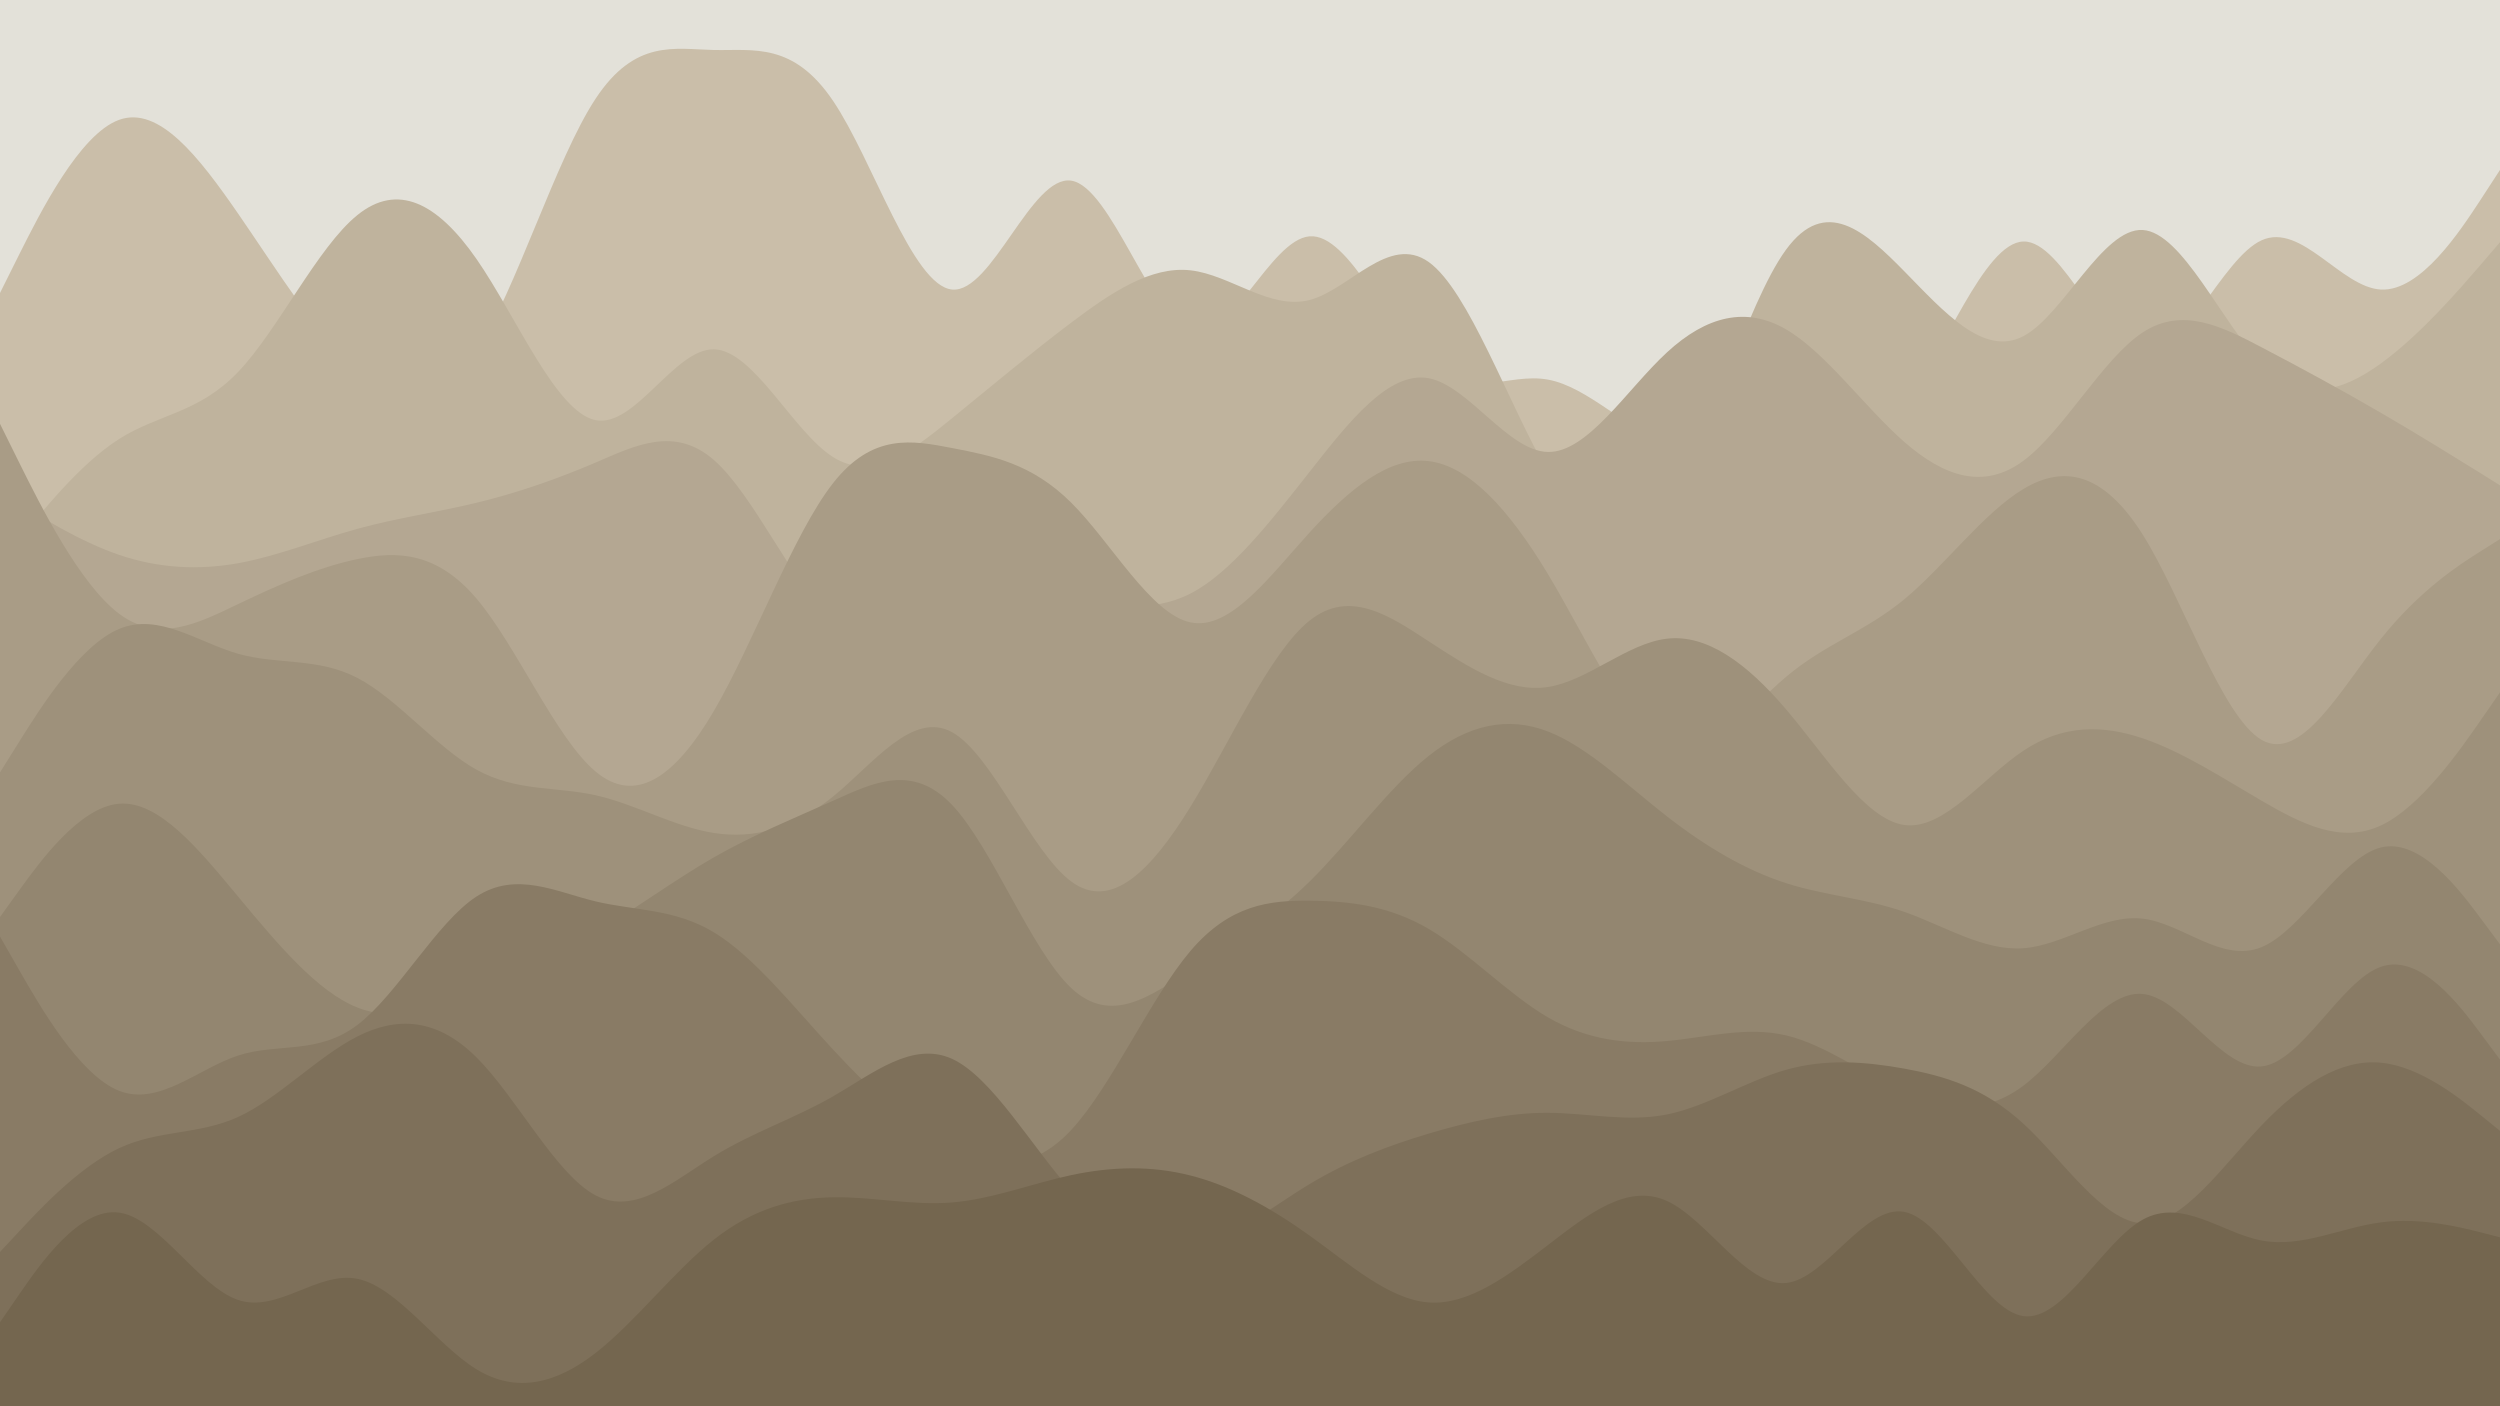 <svg id="visual" viewBox="0 0 2560 1440" width="2560" height="1440" xmlns="http://www.w3.org/2000/svg" xmlns:xlink="http://www.w3.org/1999/xlink" version="1.1"><rect x="0" y="0" width="2560" height="1440" fill="#E3E1D9"></rect><path d="M0 300L20.3 259.3C40.7 218.7 81.3 137.3 122 122.7C162.7 108 203.3 160 244 219C284.7 278 325.3 344 366 380.3C406.7 416.7 447.3 423.3 488 359.8C528.7 296.3 569.3 162.7 609.8 101.2C650.3 39.7 690.7 50.3 731.2 51.2C771.7 52 812.3 43 853 103.2C893.7 163.3 934.3 292.7 975 296.5C1015.7 300.3 1056.3 178.7 1097 185C1137.7 191.3 1178.3 325.7 1219 339.2C1259.7 352.7 1300.3 245.3 1341 242C1381.7 238.7 1422.3 339.3 1463 375C1503.7 410.7 1544.3 381.3 1585 388.7C1625.7 396 1666.3 440 1707 454.3C1747.7 468.7 1788.3 453.3 1828.8 452.2C1869.3 451 1909.7 464 1950.2 413.3C1990.7 362.7 2031.3 248.3 2072 247.3C2112.7 246.3 2153.3 358.7 2194 363.2C2234.7 367.7 2275.3 264.3 2316 246C2356.7 227.7 2397.3 294.3 2438 296.5C2478.7 298.7 2519.3 236.3 2539.7 205.2L2560 174L2560 1441L2539.7 1441C2519.3 1441 2478.7 1441 2438 1441C2397.3 1441 2356.7 1441 2316 1441C2275.3 1441 2234.7 1441 2194 1441C2153.3 1441 2112.7 1441 2072 1441C2031.3 1441 1990.7 1441 1950.2 1441C1909.7 1441 1869.3 1441 1828.8 1441C1788.3 1441 1747.7 1441 1707 1441C1666.3 1441 1625.7 1441 1585 1441C1544.3 1441 1503.7 1441 1463 1441C1422.3 1441 1381.7 1441 1341 1441C1300.3 1441 1259.7 1441 1219 1441C1178.3 1441 1137.7 1441 1097 1441C1056.3 1441 1015.7 1441 975 1441C934.3 1441 893.7 1441 853 1441C812.3 1441 771.7 1441 731.2 1441C690.7 1441 650.3 1441 609.8 1441C569.3 1441 528.7 1441 488 1441C447.3 1441 406.7 1441 366 1441C325.3 1441 284.7 1441 244 1441C203.3 1441 162.7 1441 122 1441C81.3 1441 40.7 1441 20.3 1441L0 1441Z" fill="#cabea9"></path><path d="M0 578L20.3 552.3C40.7 526.7 81.3 475.3 122 449.5C162.7 423.7 203.3 423.3 244 380.7C284.7 338 325.3 253 366 220.2C406.7 187.3 447.3 206.7 488 265.3C528.7 324 569.3 422 609.8 430.2C650.3 438.3 690.7 356.7 731.2 357.7C771.7 358.7 812.3 442.3 853 468C893.7 493.7 934.3 461.3 975 428.2C1015.7 395 1056.3 361 1097 330.3C1137.7 299.7 1178.3 272.3 1219 276.8C1259.7 281.3 1300.3 317.7 1341 307.2C1381.7 296.7 1422.3 239.3 1463 268.3C1503.7 297.3 1544.3 412.7 1585 483.3C1625.7 554 1666.3 580 1707 519.3C1747.7 458.7 1788.3 311.3 1828.8 255.8C1869.3 200.3 1909.7 236.7 1950.2 278C1990.7 319.3 2031.3 365.7 2072 344.2C2112.7 322.7 2153.3 233.3 2194 235.5C2234.7 237.7 2275.3 331.3 2316 372.3C2356.7 413.3 2397.3 401.7 2438 372.2C2478.7 342.7 2519.3 295.3 2539.7 271.7L2560 248L2560 1441L2539.7 1441C2519.3 1441 2478.7 1441 2438 1441C2397.3 1441 2356.7 1441 2316 1441C2275.3 1441 2234.7 1441 2194 1441C2153.3 1441 2112.7 1441 2072 1441C2031.3 1441 1990.7 1441 1950.2 1441C1909.7 1441 1869.3 1441 1828.8 1441C1788.3 1441 1747.7 1441 1707 1441C1666.3 1441 1625.7 1441 1585 1441C1544.3 1441 1503.7 1441 1463 1441C1422.3 1441 1381.7 1441 1341 1441C1300.3 1441 1259.7 1441 1219 1441C1178.3 1441 1137.7 1441 1097 1441C1056.3 1441 1015.7 1441 975 1441C934.3 1441 893.7 1441 853 1441C812.3 1441 771.7 1441 731.2 1441C690.7 1441 650.3 1441 609.8 1441C569.3 1441 528.7 1441 488 1441C447.3 1441 406.7 1441 366 1441C325.3 1441 284.7 1441 244 1441C203.3 1441 162.7 1441 122 1441C81.3 1441 40.7 1441 20.3 1441L0 1441Z" fill="#bfb39d"></path><path d="M0 503L20.3 515.8C40.7 528.7 81.3 554.3 122 568.2C162.7 582 203.3 584 244 576.7C284.7 569.3 325.3 552.7 366 541.5C406.7 530.3 447.3 524.7 488 514.8C528.7 505 569.3 491 609.8 473.7C650.3 456.3 690.7 435.7 731.2 471.2C771.7 506.7 812.3 598.3 853 637.2C893.7 676 934.3 662 975 648.3C1015.7 634.7 1056.3 621.3 1097 619.8C1137.7 618.3 1178.3 628.7 1219 607.8C1259.7 587 1300.3 535 1341 483.2C1381.7 431.3 1422.3 379.7 1463 387.3C1503.7 395 1544.3 462 1585 462.8C1625.7 463.7 1666.3 398.3 1707 360.8C1747.7 323.3 1788.3 313.7 1828.8 337.2C1869.3 360.7 1909.7 417.3 1950.2 452.7C1990.7 488 2031.3 502 2072 471.8C2112.7 441.7 2153.3 367.3 2194 340.5C2234.7 313.7 2275.3 334.3 2316 355.7C2356.7 377 2397.3 399 2438 422.7C2478.7 446.3 2519.3 471.7 2539.7 484.3L2560 497L2560 1441L2539.7 1441C2519.3 1441 2478.7 1441 2438 1441C2397.3 1441 2356.7 1441 2316 1441C2275.3 1441 2234.7 1441 2194 1441C2153.3 1441 2112.7 1441 2072 1441C2031.3 1441 1990.7 1441 1950.2 1441C1909.7 1441 1869.3 1441 1828.8 1441C1788.3 1441 1747.7 1441 1707 1441C1666.3 1441 1625.7 1441 1585 1441C1544.3 1441 1503.7 1441 1463 1441C1422.3 1441 1381.7 1441 1341 1441C1300.3 1441 1259.7 1441 1219 1441C1178.3 1441 1137.7 1441 1097 1441C1056.3 1441 1015.7 1441 975 1441C934.3 1441 893.7 1441 853 1441C812.3 1441 771.7 1441 731.2 1441C690.7 1441 650.3 1441 609.8 1441C569.3 1441 528.7 1441 488 1441C447.3 1441 406.7 1441 366 1441C325.3 1441 284.7 1441 244 1441C203.3 1441 162.7 1441 122 1441C81.3 1441 40.7 1441 20.3 1441L0 1441Z" fill="#b4a792"></path><path d="M0 434L20.3 475C40.7 516 81.3 598 122 628.5C162.7 659 203.3 638 244 618.5C284.7 599 325.3 581 366 572.5C406.7 564 447.3 565 488 613C528.7 661 569.3 756 609.8 790C650.3 824 690.7 797 731.2 727.7C771.7 658.3 812.3 546.7 853 494.8C893.7 443 934.3 451 975 458.8C1015.7 466.7 1056.3 474.3 1097 514.8C1137.7 555.3 1178.3 628.7 1219 637.3C1259.7 646 1300.3 590 1341 545.3C1381.7 500.7 1422.3 467.3 1463 472.2C1503.7 477 1544.3 520 1585 587.7C1625.7 655.3 1666.3 747.7 1707 765.7C1747.7 783.7 1788.3 727.3 1828.8 693.2C1869.3 659 1909.7 647 1950.2 613.5C1990.7 580 2031.3 525 2072 500.7C2112.7 476.3 2153.3 482.7 2194 547.2C2234.7 611.7 2275.3 734.3 2316 757.7C2356.7 781 2397.3 705 2438 654.2C2478.7 603.3 2519.3 577.7 2539.7 564.8L2560 552L2560 1441L2539.7 1441C2519.3 1441 2478.7 1441 2438 1441C2397.3 1441 2356.7 1441 2316 1441C2275.3 1441 2234.7 1441 2194 1441C2153.3 1441 2112.7 1441 2072 1441C2031.3 1441 1990.7 1441 1950.2 1441C1909.7 1441 1869.3 1441 1828.8 1441C1788.3 1441 1747.7 1441 1707 1441C1666.3 1441 1625.7 1441 1585 1441C1544.3 1441 1503.7 1441 1463 1441C1422.3 1441 1381.7 1441 1341 1441C1300.3 1441 1259.7 1441 1219 1441C1178.3 1441 1137.7 1441 1097 1441C1056.3 1441 1015.7 1441 975 1441C934.3 1441 893.7 1441 853 1441C812.3 1441 771.7 1441 731.2 1441C690.7 1441 650.3 1441 609.8 1441C569.3 1441 528.7 1441 488 1441C447.3 1441 406.7 1441 366 1441C325.3 1441 284.7 1441 244 1441C203.3 1441 162.7 1441 122 1441C81.3 1441 40.7 1441 20.3 1441L0 1441Z" fill="#a99c86"></path><path d="M0 791L20.3 758.5C40.7 726 81.3 661 122 644C162.7 627 203.3 658 244 669.5C284.7 681 325.3 673 366 694.2C406.7 715.3 447.3 765.7 488 788.2C528.7 810.7 569.3 805.3 609.8 814.3C650.3 823.3 690.7 846.7 731.2 853C771.7 859.3 812.3 848.7 853 815.7C893.7 782.7 934.3 727.3 975 749.8C1015.7 772.3 1056.3 872.7 1097 902.7C1137.7 932.7 1178.3 892.3 1219 826.2C1259.7 760 1300.3 668 1341 635.5C1381.7 603 1422.3 630 1463 656.7C1503.7 683.3 1544.3 709.7 1585 703.5C1625.7 697.3 1666.3 658.7 1707 654C1747.7 649.3 1788.3 678.7 1828.8 726.2C1869.3 773.7 1909.7 839.3 1950.2 844.8C1990.7 850.3 2031.3 795.7 2072 768.7C2112.7 741.7 2153.3 742.3 2194 756C2234.7 769.7 2275.3 796.3 2316 820C2356.7 843.7 2397.3 864.3 2438 845.3C2478.7 826.3 2519.3 767.7 2539.7 738.3L2560 709L2560 1441L2539.7 1441C2519.3 1441 2478.7 1441 2438 1441C2397.3 1441 2356.7 1441 2316 1441C2275.3 1441 2234.7 1441 2194 1441C2153.3 1441 2112.7 1441 2072 1441C2031.3 1441 1990.7 1441 1950.2 1441C1909.7 1441 1869.3 1441 1828.8 1441C1788.3 1441 1747.7 1441 1707 1441C1666.3 1441 1625.7 1441 1585 1441C1544.3 1441 1503.7 1441 1463 1441C1422.3 1441 1381.7 1441 1341 1441C1300.3 1441 1259.7 1441 1219 1441C1178.3 1441 1137.7 1441 1097 1441C1056.3 1441 1015.7 1441 975 1441C934.3 1441 893.7 1441 853 1441C812.3 1441 771.7 1441 731.2 1441C690.7 1441 650.3 1441 609.8 1441C569.3 1441 528.7 1441 488 1441C447.3 1441 406.7 1441 366 1441C325.3 1441 284.7 1441 244 1441C203.3 1441 162.7 1441 122 1441C81.3 1441 40.7 1441 20.3 1441L0 1441Z" fill="#9e917b"></path><path d="M0 939L20.3 910.8C40.7 882.7 81.3 826.3 122 823C162.7 819.7 203.3 869.3 244 918.3C284.7 967.3 325.3 1015.7 366 1031.7C406.7 1047.7 447.3 1031.3 488 1014.2C528.7 997 569.3 979 609.8 955C650.3 931 690.7 901 731.2 877.8C771.7 854.7 812.3 838.3 853 820C893.7 801.7 934.3 781.3 975 824.3C1015.7 867.3 1056.3 973.7 1097 1011.8C1137.7 1050 1178.3 1020 1219 993.2C1259.7 966.3 1300.3 942.7 1341 902.7C1381.7 862.7 1422.3 806.3 1463 774C1503.7 741.7 1544.3 733.3 1585 749C1625.7 764.7 1666.3 804.3 1707 836C1747.7 867.7 1788.3 891.3 1828.8 904.3C1869.3 917.3 1909.7 919.7 1950.2 933.8C1990.7 948 2031.3 974 2072 971C2112.7 968 2153.3 936 2194 940.7C2234.7 945.3 2275.3 986.7 2316 969.8C2356.7 953 2397.3 878 2438 867.8C2478.7 857.7 2519.3 912.3 2539.7 939.7L2560 967L2560 1441L2539.7 1441C2519.3 1441 2478.7 1441 2438 1441C2397.3 1441 2356.7 1441 2316 1441C2275.3 1441 2234.7 1441 2194 1441C2153.3 1441 2112.7 1441 2072 1441C2031.3 1441 1990.7 1441 1950.2 1441C1909.7 1441 1869.3 1441 1828.8 1441C1788.3 1441 1747.7 1441 1707 1441C1666.3 1441 1625.7 1441 1585 1441C1544.3 1441 1503.7 1441 1463 1441C1422.3 1441 1381.7 1441 1341 1441C1300.3 1441 1259.7 1441 1219 1441C1178.3 1441 1137.7 1441 1097 1441C1056.3 1441 1015.7 1441 975 1441C934.3 1441 893.7 1441 853 1441C812.3 1441 771.7 1441 731.2 1441C690.7 1441 650.3 1441 609.8 1441C569.3 1441 528.7 1441 488 1441C447.3 1441 406.7 1441 366 1441C325.3 1441 284.7 1441 244 1441C203.3 1441 162.7 1441 122 1441C81.3 1441 40.7 1441 20.3 1441L0 1441Z" fill="#938670"></path><path d="M0 959L20.3 994.5C40.7 1030 81.3 1101 122 1117C162.7 1133 203.3 1094 244 1080.8C284.7 1067.7 325.3 1080.3 366 1049.5C406.7 1018.7 447.3 944.3 488 918C528.7 891.7 569.3 913.3 609.8 923C650.3 932.7 690.7 930.3 731.2 954.8C771.7 979.3 812.3 1030.7 853 1074.7C893.7 1118.7 934.3 1155.3 975 1175.8C1015.7 1196.3 1056.3 1200.7 1097 1157C1137.7 1113.3 1178.3 1021.7 1219 973.8C1259.7 926 1300.3 922 1341 922.3C1381.7 922.7 1422.3 927.3 1463 951.2C1503.7 975 1544.3 1018 1585 1041.7C1625.7 1065.3 1666.3 1069.7 1707 1066C1747.7 1062.3 1788.3 1050.7 1828.8 1060.2C1869.3 1069.7 1909.7 1100.3 1950.2 1118.5C1990.7 1136.7 2031.3 1142.3 2072 1111.7C2112.7 1081 2153.3 1014 2194 1017.8C2234.7 1021.7 2275.3 1096.3 2316 1092C2356.7 1087.7 2397.3 1004.3 2438 990C2478.7 975.7 2519.3 1030.3 2539.7 1057.7L2560 1085L2560 1441L2539.7 1441C2519.3 1441 2478.7 1441 2438 1441C2397.3 1441 2356.7 1441 2316 1441C2275.3 1441 2234.7 1441 2194 1441C2153.3 1441 2112.7 1441 2072 1441C2031.3 1441 1990.7 1441 1950.2 1441C1909.7 1441 1869.3 1441 1828.8 1441C1788.3 1441 1747.7 1441 1707 1441C1666.3 1441 1625.7 1441 1585 1441C1544.3 1441 1503.7 1441 1463 1441C1422.3 1441 1381.7 1441 1341 1441C1300.3 1441 1259.7 1441 1219 1441C1178.3 1441 1137.7 1441 1097 1441C1056.3 1441 1015.7 1441 975 1441C934.3 1441 893.7 1441 853 1441C812.3 1441 771.7 1441 731.2 1441C690.7 1441 650.3 1441 609.8 1441C569.3 1441 528.7 1441 488 1441C447.3 1441 406.7 1441 366 1441C325.3 1441 284.7 1441 244 1441C203.3 1441 162.7 1441 122 1441C81.3 1441 40.7 1441 20.3 1441L0 1441Z" fill="#897b65"></path><path d="M0 1282L20.3 1260.2C40.7 1238.3 81.3 1194.7 122 1175.7C162.7 1156.7 203.3 1162.3 244 1143.7C284.7 1125 325.3 1082 366 1061.3C406.7 1040.7 447.3 1042.3 488 1082.8C528.7 1123.3 569.3 1202.7 609.8 1224C650.3 1245.3 690.7 1208.7 731.2 1183.8C771.7 1159 812.3 1146 853 1122.7C893.7 1099.3 934.3 1065.7 975 1084.3C1015.7 1103 1056.3 1174 1097 1219.5C1137.7 1265 1178.3 1285 1219 1278C1259.7 1271 1300.3 1237 1341 1212.5C1381.7 1188 1422.3 1173 1463 1160.8C1503.7 1148.7 1544.3 1139.3 1585 1139.5C1625.7 1139.7 1666.3 1149.3 1707 1141.2C1747.7 1133 1788.3 1107 1828.8 1095.5C1869.3 1084 1909.7 1087 1950.2 1094.3C1990.7 1101.7 2031.3 1113.3 2072 1150.7C2112.7 1188 2153.3 1251 2194 1252.7C2234.7 1254.3 2275.3 1194.7 2316 1152.2C2356.7 1109.7 2397.3 1084.3 2438 1088.2C2478.7 1092 2519.3 1125 2539.7 1141.5L2560 1158L2560 1441L2539.7 1441C2519.3 1441 2478.7 1441 2438 1441C2397.3 1441 2356.7 1441 2316 1441C2275.3 1441 2234.7 1441 2194 1441C2153.3 1441 2112.7 1441 2072 1441C2031.3 1441 1990.7 1441 1950.2 1441C1909.7 1441 1869.3 1441 1828.8 1441C1788.3 1441 1747.7 1441 1707 1441C1666.3 1441 1625.7 1441 1585 1441C1544.3 1441 1503.7 1441 1463 1441C1422.3 1441 1381.7 1441 1341 1441C1300.3 1441 1259.7 1441 1219 1441C1178.3 1441 1137.7 1441 1097 1441C1056.3 1441 1015.7 1441 975 1441C934.3 1441 893.7 1441 853 1441C812.3 1441 771.7 1441 731.2 1441C690.7 1441 650.3 1441 609.8 1441C569.3 1441 528.7 1441 488 1441C447.3 1441 406.7 1441 366 1441C325.3 1441 284.7 1441 244 1441C203.3 1441 162.7 1441 122 1441C81.3 1441 40.7 1441 20.3 1441L0 1441Z" fill="#7e705a"></path><path d="M0 1354L20.3 1324.5C40.7 1295 81.3 1236 122 1241.7C162.7 1247.3 203.3 1317.7 244 1331.2C284.7 1344.7 325.3 1301.3 366 1309.5C406.7 1317.7 447.3 1377.3 488 1402.2C528.7 1427 569.3 1417 609.8 1385.5C650.3 1354 690.7 1301 731.2 1269.2C771.7 1237.3 812.3 1226.7 853 1226C893.7 1225.3 934.3 1234.7 975 1231.3C1015.7 1228 1056.3 1212 1097 1203.3C1137.7 1194.7 1178.3 1193.3 1219 1203.7C1259.7 1214 1300.3 1236 1341 1265.2C1381.7 1294.3 1422.3 1330.7 1463 1333.7C1503.7 1336.7 1544.3 1306.3 1585 1275C1625.7 1243.7 1666.3 1211.3 1707 1229.8C1747.7 1248.3 1788.3 1317.7 1828.8 1313.8C1869.3 1310 1909.7 1233 1950.2 1241C1990.7 1249 2031.3 1342 2072 1347.7C2112.7 1353.3 2153.3 1271.7 2194 1249C2234.7 1226.3 2275.3 1262.7 2316 1270.3C2356.7 1278 2397.3 1257 2438 1251.7C2478.7 1246.3 2519.3 1256.7 2539.7 1261.8L2560 1267L2560 1441L2539.7 1441C2519.3 1441 2478.7 1441 2438 1441C2397.3 1441 2356.7 1441 2316 1441C2275.3 1441 2234.7 1441 2194 1441C2153.3 1441 2112.7 1441 2072 1441C2031.3 1441 1990.7 1441 1950.2 1441C1909.7 1441 1869.3 1441 1828.8 1441C1788.3 1441 1747.7 1441 1707 1441C1666.3 1441 1625.7 1441 1585 1441C1544.3 1441 1503.7 1441 1463 1441C1422.3 1441 1381.7 1441 1341 1441C1300.3 1441 1259.7 1441 1219 1441C1178.3 1441 1137.7 1441 1097 1441C1056.3 1441 1015.7 1441 975 1441C934.3 1441 893.7 1441 853 1441C812.3 1441 771.7 1441 731.2 1441C690.7 1441 650.3 1441 609.8 1441C569.3 1441 528.7 1441 488 1441C447.3 1441 406.7 1441 366 1441C325.3 1441 284.7 1441 244 1441C203.3 1441 162.7 1441 122 1441C81.3 1441 40.7 1441 20.3 1441L0 1441Z" fill="#74664f"></path></svg>